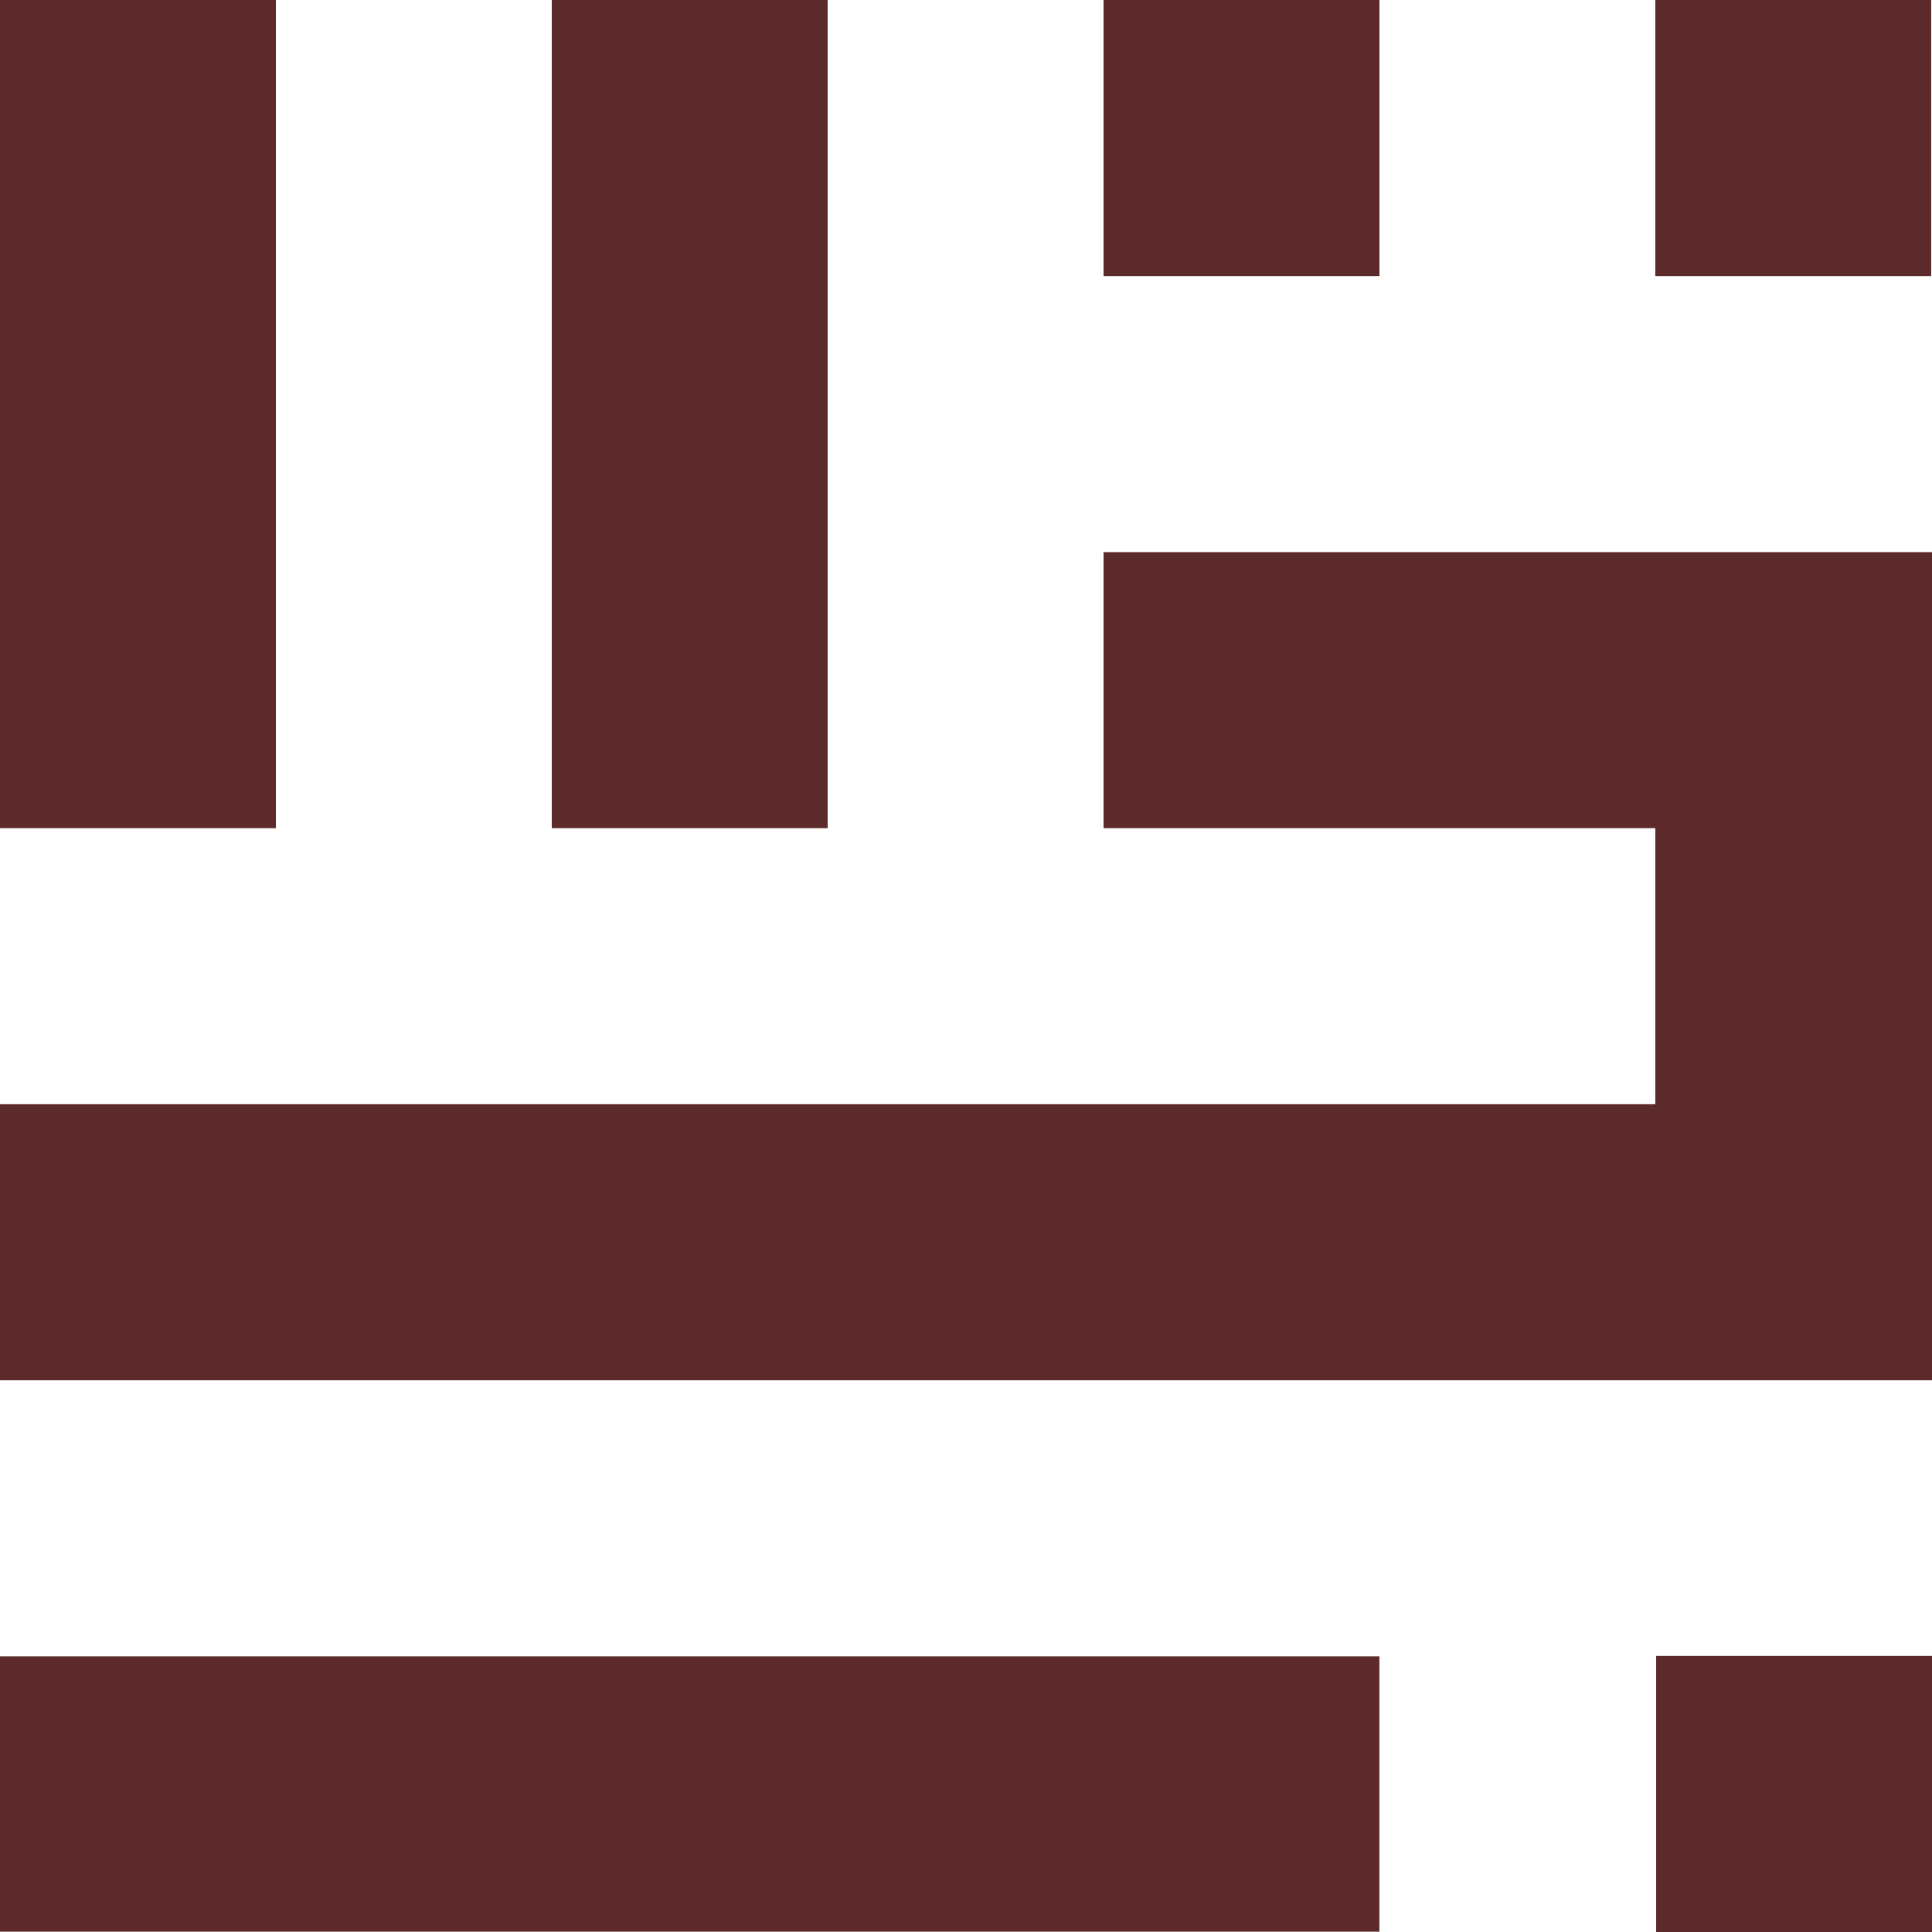 <?xml version="1.0" encoding="UTF-8"?>
<svg id="Capa_2" data-name="Capa 2" xmlns="http://www.w3.org/2000/svg" viewBox="0 0 413.64 413.64">
  <defs>
    <style>
      .cls-1 {
        fill: #5d2a2c;
        stroke-width: 0px;
      }
    </style>
  </defs>
  <g id="Capa_1-2" data-name="Capa 1">
    <g>
      <rect class="cls-1" width="59.07" height="177.31"/>
      <rect class="cls-1" x="118.13" width="59.07" height="177.31"/>
      <polyline class="cls-1" points="413.64 295.52 413.64 233.94 413.64 182.52 413.64 118.21 345.75 118.21 236.27 118.21 236.27 177.31 354.4 177.31 354.4 236.41 0 236.41 0 295.52"/>
      <rect class="cls-1" x="236.27" width="59.07" height="59.1"/>
      <rect class="cls-1" x="354.4" width="59.07" height="59.1"/>
      <rect class="cls-1" x="118.2" y="236.43" width="58.94" height="295.33" transform="translate(531.76 236.43) rotate(90)"/>
      <rect class="cls-1" x="354.58" y="354.54" width="59.07" height="59.1"/>
    </g>
  </g>
</svg>